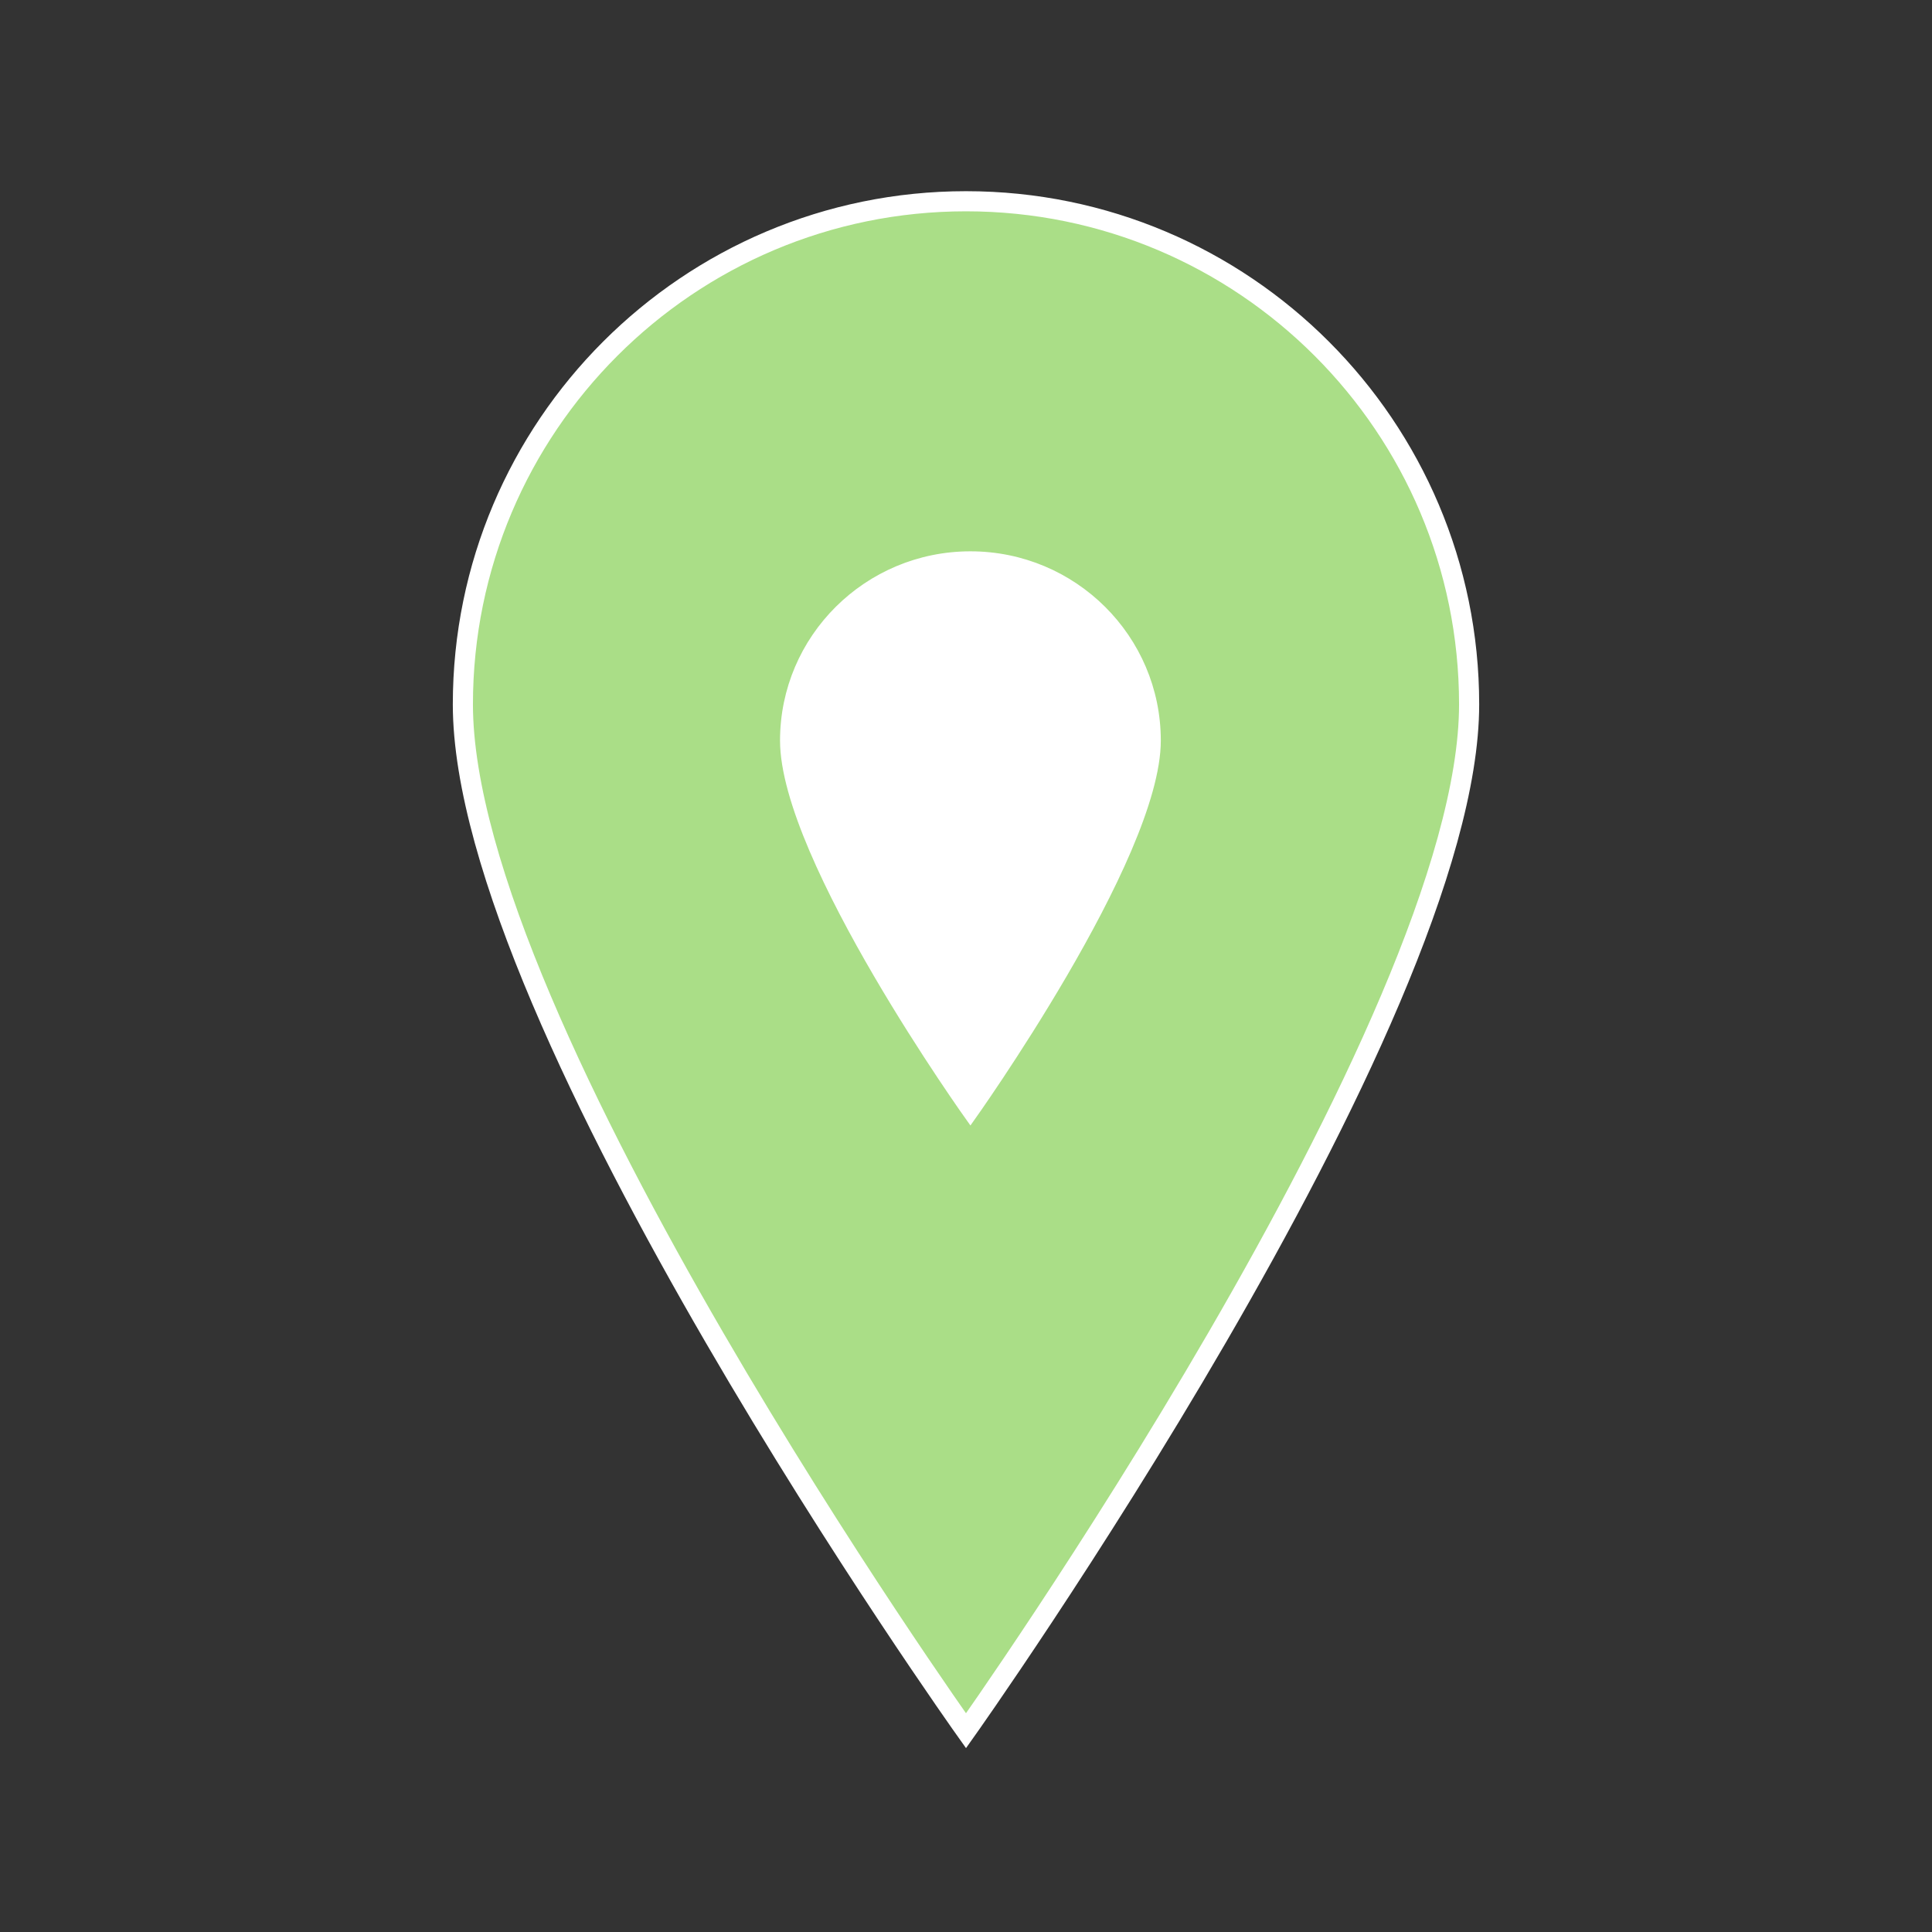 <svg width="442" height="442" xmlns="http://www.w3.org/2000/svg" xmlns:xlink="http://www.w3.org/1999/xlink" xml:space="preserve" overflow="hidden"><rect width="100%" height="100%" fill="#333333" stroke="none"/><defs><clipPath id="clip0"><rect x="1304" y="1412" width="442" height="442"/></clipPath><clipPath id="clip1"><rect x="1444" y="1522" width="165" height="164"/></clipPath><clipPath id="clip2"><rect x="1444" y="1522" width="165" height="164"/></clipPath><clipPath id="clip3"><rect x="1444" y="1522" width="165" height="164"/></clipPath></defs><g clip-path="url(#clip0)" transform="translate(-1304 -1412)"><path d="M221 46.042C221 46.042 105.896 208.108 105.896 280.854 105.896 344.391 157.462 395.958 221 395.958 284.537 395.958 336.104 344.391 336.104 280.854 336.104 207.648 221 46.042 221 46.042Z" stroke="#FFFFFF" stroke-width="4.604" fill="#AADE87" transform="matrix(-1 1.22465e-16 -1.22465e-16 -1 1746 1854)"/><g clip-path="url(#clip1)"><g clip-path="url(#clip2)"><g clip-path="url(#clip3)"><path d="M81.5 16.979C81.5 16.979 39.052 76.746 39.052 103.573 39.052 127.004 58.069 146.021 81.5 146.021 104.931 146.021 123.948 127.004 123.948 103.573 123.948 76.576 81.5 16.979 81.5 16.979Z" stroke="#FFFFFF" stroke-width="1.698" fill="#FFFFFF" transform="matrix(-1.006 1.23216e-16 -1.22465e-16 -1 1608 1685)"/></g></g></g></g></svg>